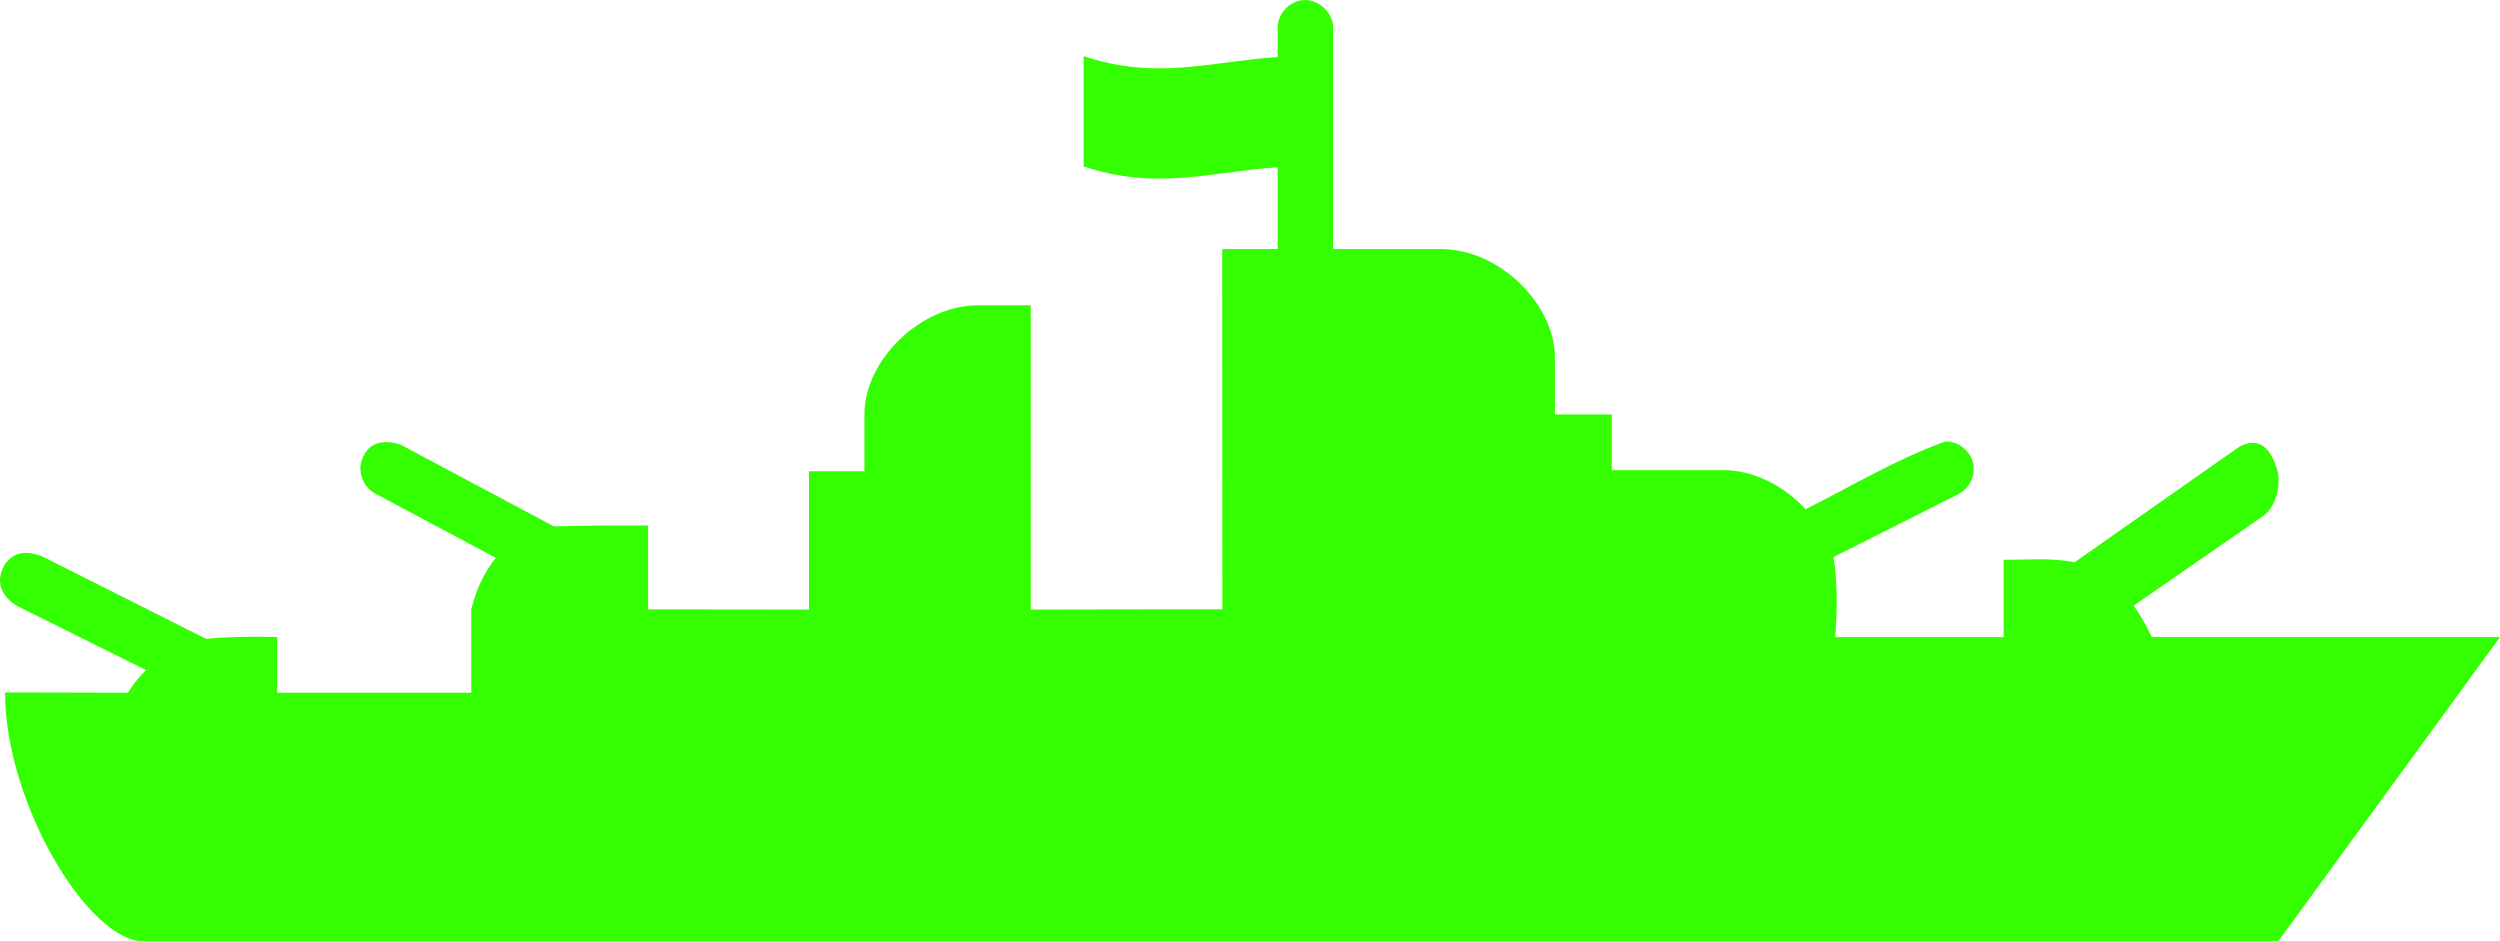 <svg width="733" height="276" viewBox="0 0 733 276" fill="none" xmlns="http://www.w3.org/2000/svg">
<path d="M42.126 276C25.871 276 1.487 235.453 1.487 203.015L37.483 203.102C39.017 200.709 40.746 198.477 42.83 196.475L4.89 177.615C0.76 174.921 -1.626 171.044 1.288 165.668C3.887 161.882 7.369 161.279 12.274 163.086L60.4 187.297C66.88 186.709 74.403 186.578 81.279 186.79V203.102H138.175V178.627L138.196 178.627C139.604 172.864 142.008 167.687 145.387 163.564L110.344 144.879C107.316 143.511 105.334 139.886 105.708 136.401C106.775 130.853 110.709 128.346 117.304 130.288L162.428 154.348C170.811 154.094 180.465 154.004 190.031 154.094V178.668L237.197 178.718V138.171H253.452V121.444C253.452 105.675 269.812 89.513 286.726 89.513H302.22V178.718L358.392 178.627L358.36 73.035H374.616V49.045C354.477 50.403 339.318 55.952 317.721 48.794V16.471C339.318 23.626 354.477 18.078 374.616 16.721V8.388C374.46 4.39 377.736 0.556 381.728 0.055C386.394 -0.533 391.056 3.716 390.872 8.388V73.035H422.622C439.536 73.035 455.896 89.14 455.896 104.854V121.521L472.578 121.519V137.836H505.203C514.321 137.836 523.107 142.492 529.417 149.308C542.873 142.532 556.562 134.356 570.453 129.423C574.149 129.37 577.693 132.152 578.52 135.756C579.347 139.36 577.371 143.41 574.021 144.974L537.573 163.33C538.781 170.518 538.698 178.988 538.083 186.785L587.459 186.815V164.135C594.556 164.135 601.493 163.512 608.29 164.838L656.303 131.172C660.851 128.434 665.492 129.413 667.901 138.562C668.725 143.571 666.755 149.202 663.417 151.376L625.565 177.601C627.646 180.385 629.332 183.489 630.9 186.815L733 186.796L667.977 276H42.126Z" fill="#33FF00"/>
</svg>
